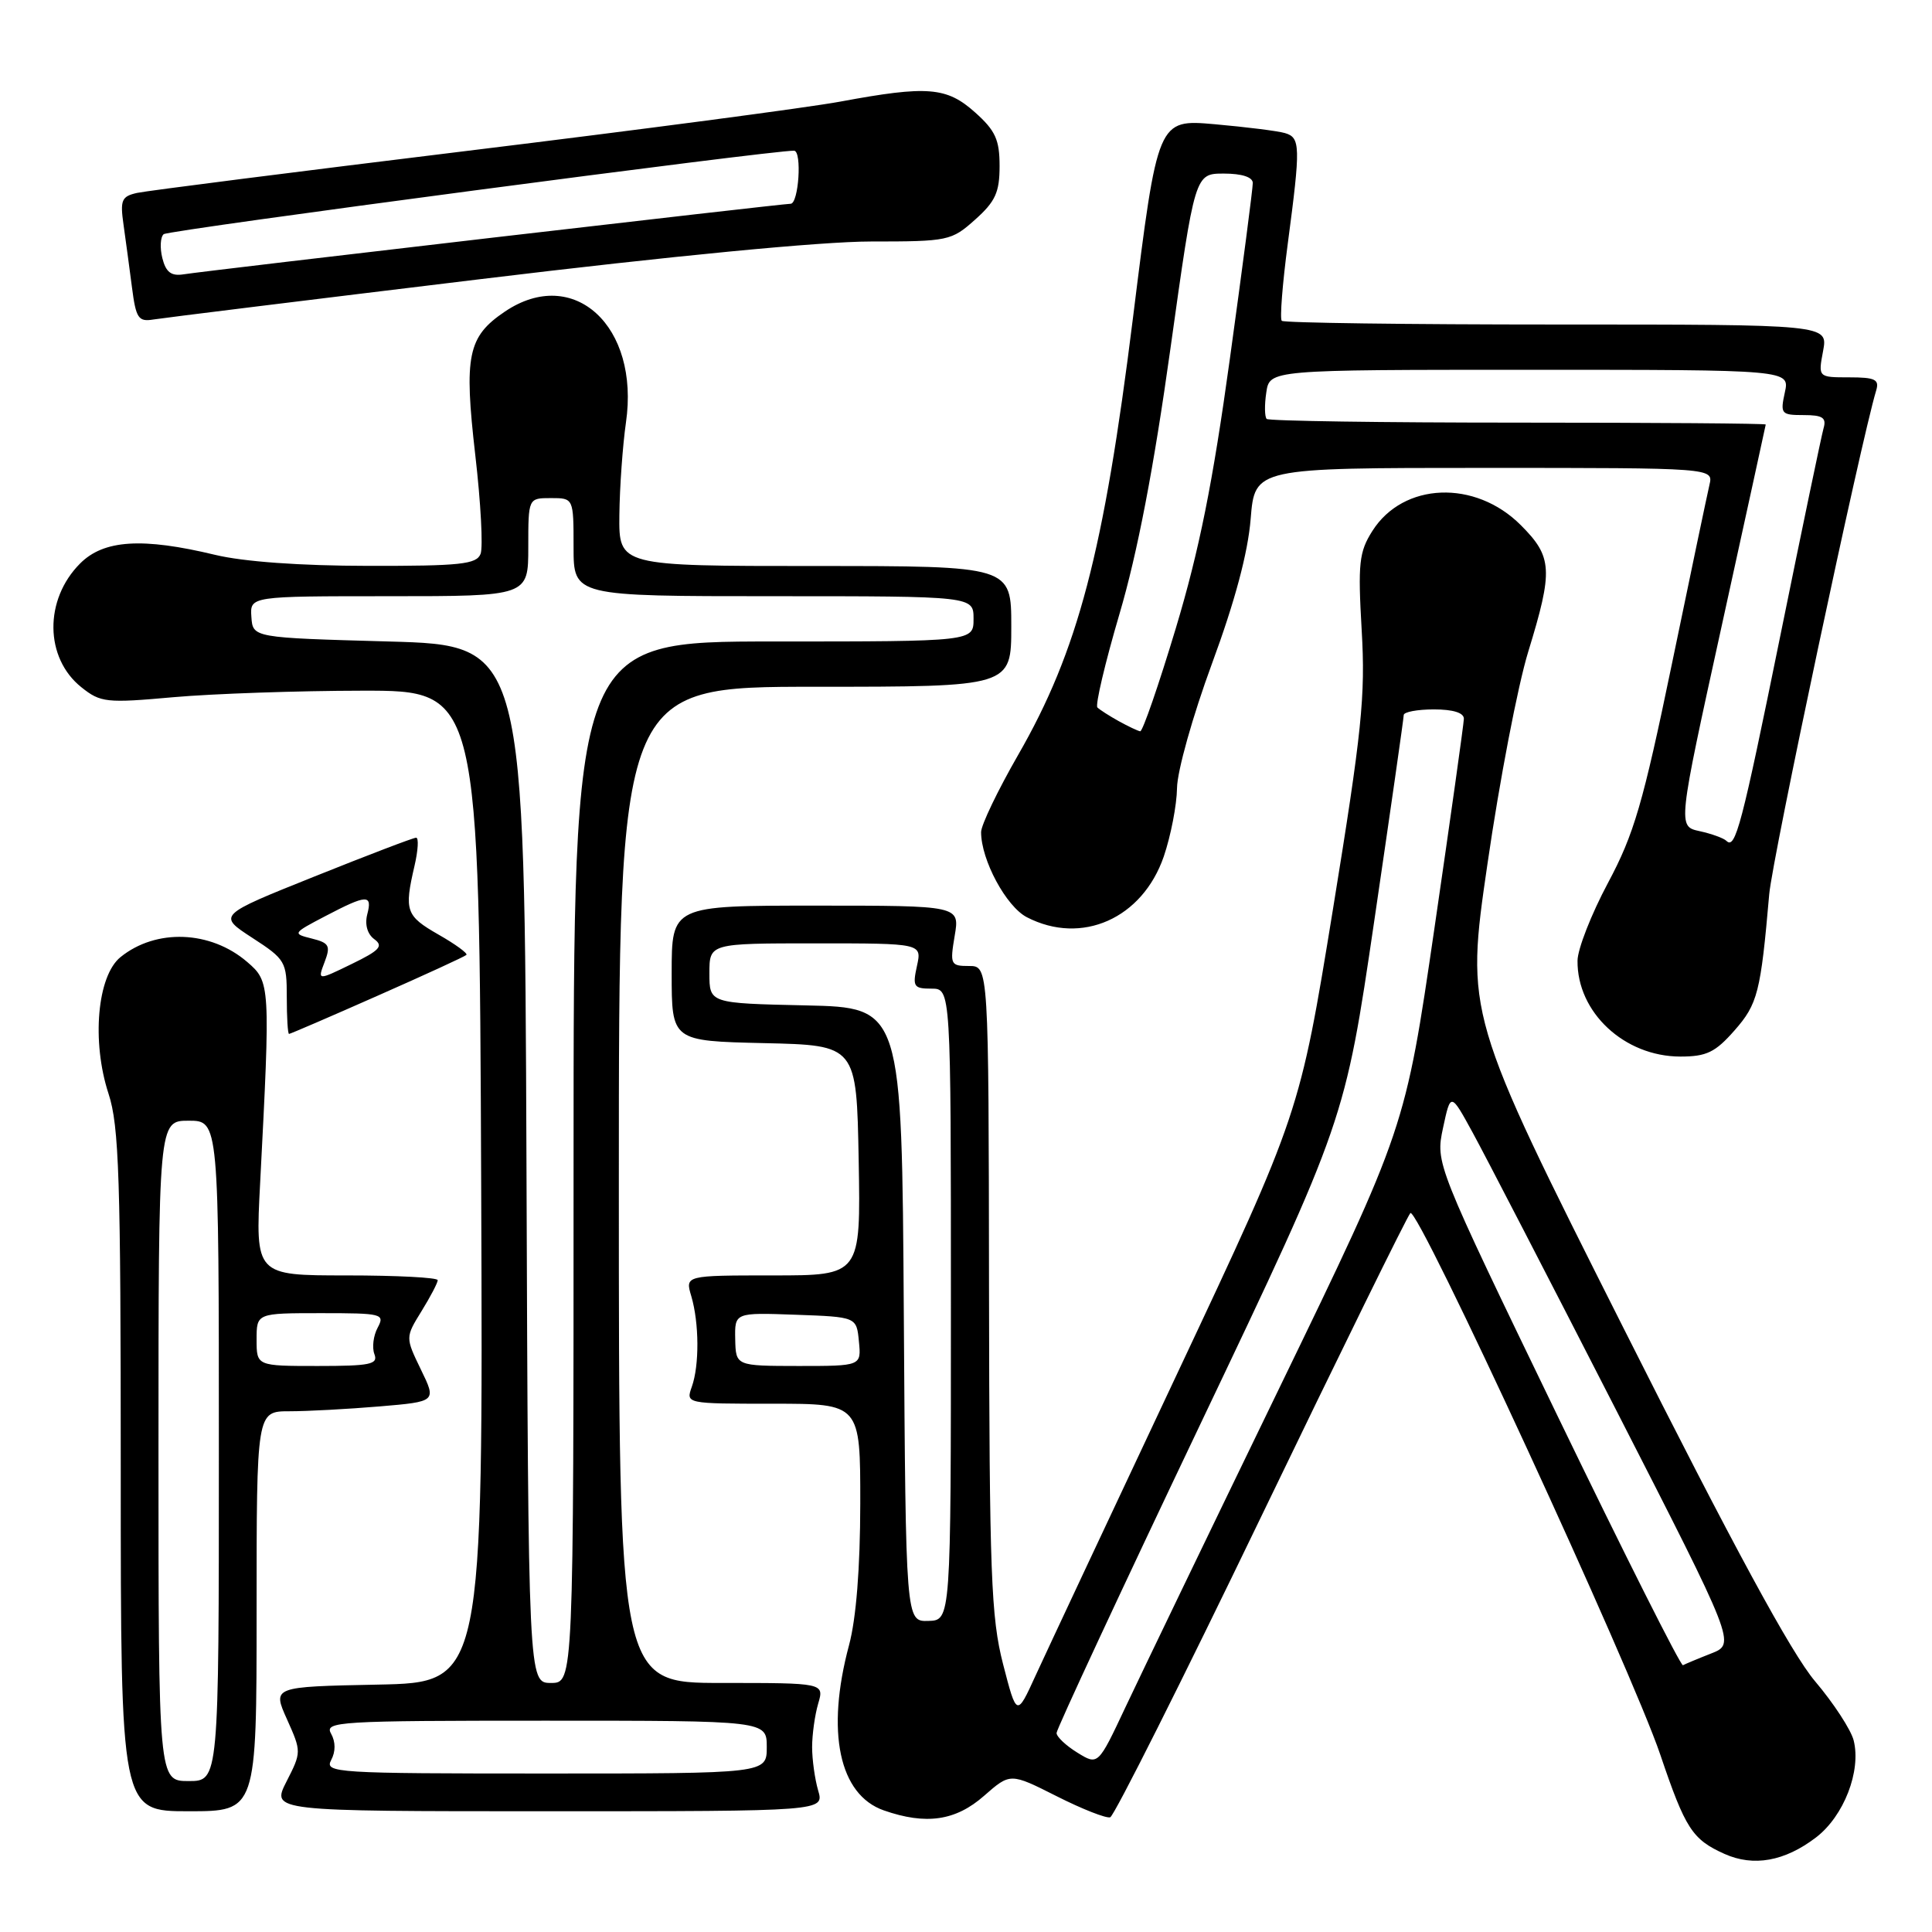 <?xml version="1.0" encoding="UTF-8" standalone="no"?>
<!DOCTYPE svg PUBLIC "-//W3C//DTD SVG 1.1//EN" "http://www.w3.org/Graphics/SVG/1.1/DTD/svg11.dtd" >
<svg xmlns="http://www.w3.org/2000/svg" xmlns:xlink="http://www.w3.org/1999/xlink" version="1.1" viewBox="0 0 256 256">
 <g >
 <path fill="currentColor"
d=" M 240.63 243.47 C 244.32 240.65 246.64 234.67 245.62 230.61 C 245.26 229.20 242.96 225.67 240.50 222.77 C 237.38 219.09 229.69 204.93 215.11 175.95 C 194.19 134.40 194.19 134.40 197.10 114.45 C 198.69 103.48 201.12 90.83 202.50 86.35 C 205.82 75.53 205.72 73.79 201.51 69.58 C 195.46 63.52 185.94 63.90 181.85 70.35 C 180.08 73.14 179.92 74.63 180.43 83.50 C 180.94 92.26 180.46 96.86 176.62 120.50 C 172.22 147.50 172.22 147.50 155.99 182.00 C 147.06 200.97 138.62 218.97 137.23 222.00 C 134.72 227.50 134.72 227.50 132.91 220.50 C 131.32 214.31 131.10 208.58 131.05 170.75 C 131.00 128.00 131.00 128.00 128.41 128.00 C 125.95 128.00 125.86 127.81 126.50 124.00 C 127.18 120.00 127.18 120.00 108.09 120.00 C 89.00 120.00 89.00 120.00 89.00 128.97 C 89.00 137.94 89.00 137.94 101.25 138.22 C 113.50 138.50 113.50 138.50 113.78 153.75 C 114.05 169.00 114.05 169.00 102.42 169.00 C 90.78 169.00 90.78 169.00 91.60 171.75 C 92.65 175.32 92.68 180.91 91.67 183.75 C 90.87 186.00 90.87 186.00 102.43 186.00 C 114.00 186.00 114.00 186.00 113.99 199.25 C 113.98 207.75 113.45 214.47 112.50 218.00 C 109.42 229.48 111.18 237.82 117.12 239.89 C 122.71 241.84 126.63 241.27 130.40 237.95 C 133.87 234.91 133.87 234.91 140.02 238.01 C 143.40 239.72 146.59 240.97 147.11 240.80 C 147.63 240.62 156.63 222.71 167.10 200.99 C 177.57 179.27 186.47 161.16 186.88 160.74 C 187.84 159.76 216.14 221.09 220.01 232.54 C 223.32 242.32 224.24 243.74 228.50 245.65 C 232.35 247.38 236.48 246.64 240.63 243.47 Z  M 34.00 213.50 C 34.00 187.00 34.00 187.00 38.35 187.00 C 40.74 187.00 46.10 186.71 50.27 186.36 C 57.84 185.72 57.84 185.72 55.77 181.47 C 53.71 177.21 53.71 177.21 55.85 173.74 C 57.03 171.83 58.00 169.98 58.00 169.63 C 58.00 169.28 52.56 169.00 45.92 169.00 C 33.83 169.00 33.83 169.00 34.47 156.75 C 35.84 130.38 35.82 130.10 32.75 127.46 C 27.90 123.29 20.68 123.01 15.97 126.82 C 12.88 129.32 12.12 138.01 14.38 144.92 C 15.78 149.19 16.00 156.08 16.00 194.94 C 16.00 240.00 16.00 240.00 25.00 240.00 C 34.00 240.00 34.00 240.00 34.00 213.50 Z  M 108.41 237.25 C 107.97 235.74 107.61 233.15 107.61 231.50 C 107.61 229.85 107.97 227.26 108.41 225.75 C 109.22 223.00 109.22 223.00 95.61 223.00 C 82.00 223.00 82.00 223.00 82.00 157.00 C 82.00 91.00 82.00 91.00 108.00 91.00 C 134.00 91.00 134.00 91.00 134.00 83.00 C 134.00 75.00 134.00 75.00 108.00 75.00 C 82.00 75.00 82.00 75.00 82.07 68.25 C 82.11 64.54 82.51 59.02 82.94 56.00 C 84.80 43.21 76.01 35.15 66.91 41.28 C 61.97 44.61 61.46 47.11 62.98 60.32 C 63.71 66.62 64.02 72.50 63.68 73.39 C 63.15 74.77 61.00 75.00 48.78 74.98 C 39.79 74.97 32.28 74.43 28.50 73.52 C 18.87 71.20 13.75 71.52 10.62 74.66 C 5.83 79.45 5.91 87.19 10.79 91.07 C 13.33 93.10 14.09 93.18 23.00 92.38 C 28.23 91.92 39.47 91.53 48.00 91.52 C 63.50 91.50 63.50 91.50 63.76 157.22 C 64.01 222.94 64.01 222.94 50.05 223.22 C 36.09 223.50 36.09 223.50 38.03 227.82 C 39.95 232.11 39.95 232.17 37.96 236.07 C 35.96 240.00 35.96 240.00 72.59 240.00 C 109.22 240.00 109.22 240.00 108.41 237.25 Z  M 229.83 136.54 C 232.91 133.04 233.30 131.50 234.43 118.50 C 234.85 113.67 246.58 58.44 248.60 51.75 C 249.05 50.28 248.47 50.00 245.02 50.00 C 240.91 50.00 240.91 50.00 241.57 46.50 C 242.22 43.00 242.22 43.00 206.28 43.00 C 186.51 43.00 170.11 42.78 169.84 42.51 C 169.57 42.24 169.93 37.63 170.64 32.26 C 172.35 19.34 172.32 18.23 170.25 17.63 C 169.29 17.35 165.10 16.83 160.95 16.46 C 153.40 15.80 153.40 15.80 150.12 42.15 C 146.25 73.24 142.84 86.24 134.91 100.03 C 132.21 104.73 130.00 109.33 130.00 110.26 C 130.00 113.95 133.32 120.12 136.07 121.54 C 143.33 125.29 151.38 121.71 154.21 113.48 C 155.14 110.74 155.93 106.67 155.96 104.44 C 155.98 102.19 158.05 94.84 160.59 87.94 C 163.64 79.68 165.36 73.23 165.72 68.75 C 166.27 62.00 166.27 62.00 196.65 62.00 C 227.04 62.00 227.04 62.00 226.51 64.25 C 226.22 65.49 223.98 76.17 221.53 88.00 C 217.70 106.49 216.51 110.55 213.06 117.00 C 210.86 121.12 209.04 125.76 209.03 127.30 C 208.96 134.14 215.23 139.99 222.65 140.00 C 226.13 140.00 227.28 139.44 229.83 136.54 Z  M 50.01 131.95 C 56.29 129.18 61.60 126.74 61.80 126.53 C 62.01 126.33 60.34 125.11 58.09 123.83 C 53.78 121.36 53.54 120.69 54.92 114.75 C 55.40 112.69 55.50 111.00 55.14 111.00 C 54.79 110.99 48.73 113.31 41.67 116.14 C 28.84 121.28 28.84 121.28 33.42 124.26 C 37.83 127.12 38.00 127.42 38.00 132.12 C 38.00 134.80 38.13 137.00 38.30 137.00 C 38.46 137.00 43.73 134.73 50.01 131.95 Z  M 63.65 36.99 C 89.04 33.91 108.86 32.00 115.38 32.00 C 125.65 32.00 126.07 31.91 129.21 29.10 C 131.90 26.70 132.45 25.48 132.45 22.00 C 132.45 18.52 131.90 17.30 129.21 14.90 C 125.44 11.52 122.90 11.32 111.36 13.46 C 107.04 14.26 84.83 17.19 62.00 19.98 C 39.17 22.77 19.45 25.28 18.17 25.56 C 16.11 26.02 15.90 26.51 16.37 29.79 C 16.66 31.83 17.16 35.57 17.49 38.10 C 18.01 42.16 18.34 42.66 20.29 42.34 C 21.51 42.14 41.02 39.73 63.65 36.99 Z  M 142.75 232.23 C 141.24 231.30 140.00 230.13 140.00 229.63 C 140.00 229.13 148.59 210.67 159.10 188.61 C 178.20 148.50 178.20 148.50 182.10 122.00 C 184.24 107.43 186.00 95.17 186.00 94.75 C 186.00 94.34 187.80 94.00 190.00 94.00 C 192.55 94.00 193.99 94.45 193.97 95.25 C 193.95 95.94 192.20 108.42 190.07 123.00 C 186.20 149.50 186.20 149.50 169.48 184.00 C 160.28 202.97 151.13 221.97 149.13 226.21 C 145.50 233.93 145.50 233.93 142.75 232.23 Z  M 206.35 187.55 C 190.21 154.16 190.21 154.16 191.21 149.45 C 192.22 144.74 192.22 144.74 195.16 150.12 C 196.78 153.08 205.28 169.52 214.05 186.65 C 229.99 217.81 229.99 217.81 226.75 219.09 C 224.96 219.79 223.28 220.50 223.00 220.65 C 222.72 220.81 215.23 205.91 206.35 187.55 Z  M 119.76 174.18 C 119.50 133.50 119.50 133.50 106.75 133.22 C 94.00 132.94 94.00 132.94 94.00 128.97 C 94.00 125.00 94.00 125.00 108.08 125.00 C 122.16 125.00 122.16 125.00 121.50 128.00 C 120.90 130.73 121.07 131.00 123.42 131.00 C 126.00 131.00 126.00 131.00 126.00 172.85 C 126.00 214.70 126.00 214.70 123.01 214.78 C 120.02 214.87 120.02 214.87 119.76 174.18 Z  M 97.42 177.46 C 97.35 173.92 97.35 173.92 105.42 174.21 C 113.50 174.50 113.50 174.50 113.81 177.75 C 114.13 181.00 114.13 181.00 105.81 181.00 C 97.50 180.99 97.50 180.99 97.42 177.46 Z  M 21.00 192.25 C 21.00 148.50 21.00 148.50 25.00 148.50 C 29.00 148.50 29.00 148.50 29.00 192.25 C 29.00 236.00 29.00 236.00 25.00 236.00 C 21.00 236.00 21.00 236.00 21.00 192.25 Z  M 34.00 177.50 C 34.00 174.00 34.00 174.00 42.54 174.00 C 50.65 174.00 51.02 174.09 50.04 175.93 C 49.47 176.99 49.28 178.56 49.61 179.43 C 50.13 180.78 49.07 181.00 42.11 181.00 C 34.00 181.00 34.00 181.00 34.00 177.50 Z  M 43.88 233.22 C 44.48 232.10 44.48 230.82 43.87 229.72 C 42.96 228.11 44.76 228.00 72.25 228.00 C 101.60 228.00 101.60 228.00 101.60 231.50 C 101.60 235.00 101.60 235.00 72.26 235.00 C 44.47 235.00 42.98 234.91 43.88 233.22 Z  M 69.76 154.25 C 69.50 85.50 69.50 85.50 51.50 85.00 C 33.50 84.50 33.50 84.50 33.31 81.75 C 33.12 79.00 33.12 79.00 51.56 79.00 C 70.00 79.00 70.00 79.00 70.00 72.50 C 70.00 66.00 70.00 66.00 73.00 66.00 C 76.00 66.00 76.00 66.00 76.00 72.50 C 76.00 79.00 76.00 79.00 102.50 79.00 C 129.00 79.00 129.00 79.00 129.00 82.00 C 129.00 85.00 129.00 85.00 102.50 85.00 C 76.00 85.00 76.00 85.00 76.00 154.00 C 76.00 223.00 76.00 223.00 73.01 223.00 C 70.01 223.00 70.01 223.00 69.76 154.25 Z  M 228.75 111.41 C 228.39 111.06 226.80 110.48 225.20 110.13 C 222.30 109.50 222.30 109.50 228.12 83.00 C 231.32 68.42 233.95 56.39 233.97 56.25 C 233.99 56.11 219.22 56.00 201.17 56.00 C 183.11 56.00 168.11 55.78 167.84 55.51 C 167.57 55.23 167.54 53.66 167.79 52.01 C 168.23 49.00 168.23 49.00 202.69 49.00 C 237.16 49.00 237.16 49.00 236.50 52.00 C 235.88 54.84 236.01 55.00 238.99 55.00 C 241.51 55.00 242.04 55.35 241.63 56.75 C 241.36 57.71 238.80 69.97 235.95 84.00 C 230.76 109.52 229.95 112.61 228.75 111.41 Z  M 148.23 95.55 C 146.99 94.86 145.72 94.05 145.41 93.74 C 145.11 93.44 146.42 87.86 148.34 81.34 C 150.71 73.31 152.88 62.02 155.08 46.25 C 158.33 23.00 158.33 23.00 162.17 23.00 C 164.56 23.00 166.00 23.47 166.00 24.25 C 166.01 24.94 164.64 35.40 162.97 47.50 C 160.69 64.05 158.91 72.91 155.80 83.25 C 153.52 90.81 151.40 96.96 151.08 96.90 C 150.76 96.85 149.48 96.24 148.23 95.55 Z  M 43.01 127.48 C 43.83 125.32 43.63 124.94 41.31 124.36 C 38.73 123.72 38.77 123.66 43.09 121.40 C 48.63 118.50 49.37 118.47 48.66 121.17 C 48.32 122.51 48.68 123.78 49.60 124.45 C 50.84 125.36 50.32 125.93 46.59 127.74 C 42.07 129.94 42.07 129.94 43.01 127.48 Z  M 21.51 34.20 C 21.17 32.83 21.25 31.40 21.69 31.03 C 22.34 30.48 102.54 19.87 105.22 19.97 C 106.29 20.01 105.83 27.00 104.76 27.00 C 103.64 27.00 27.38 35.86 24.32 36.35 C 22.69 36.61 21.98 36.07 21.51 34.20 Z "/>
</g>
</svg>